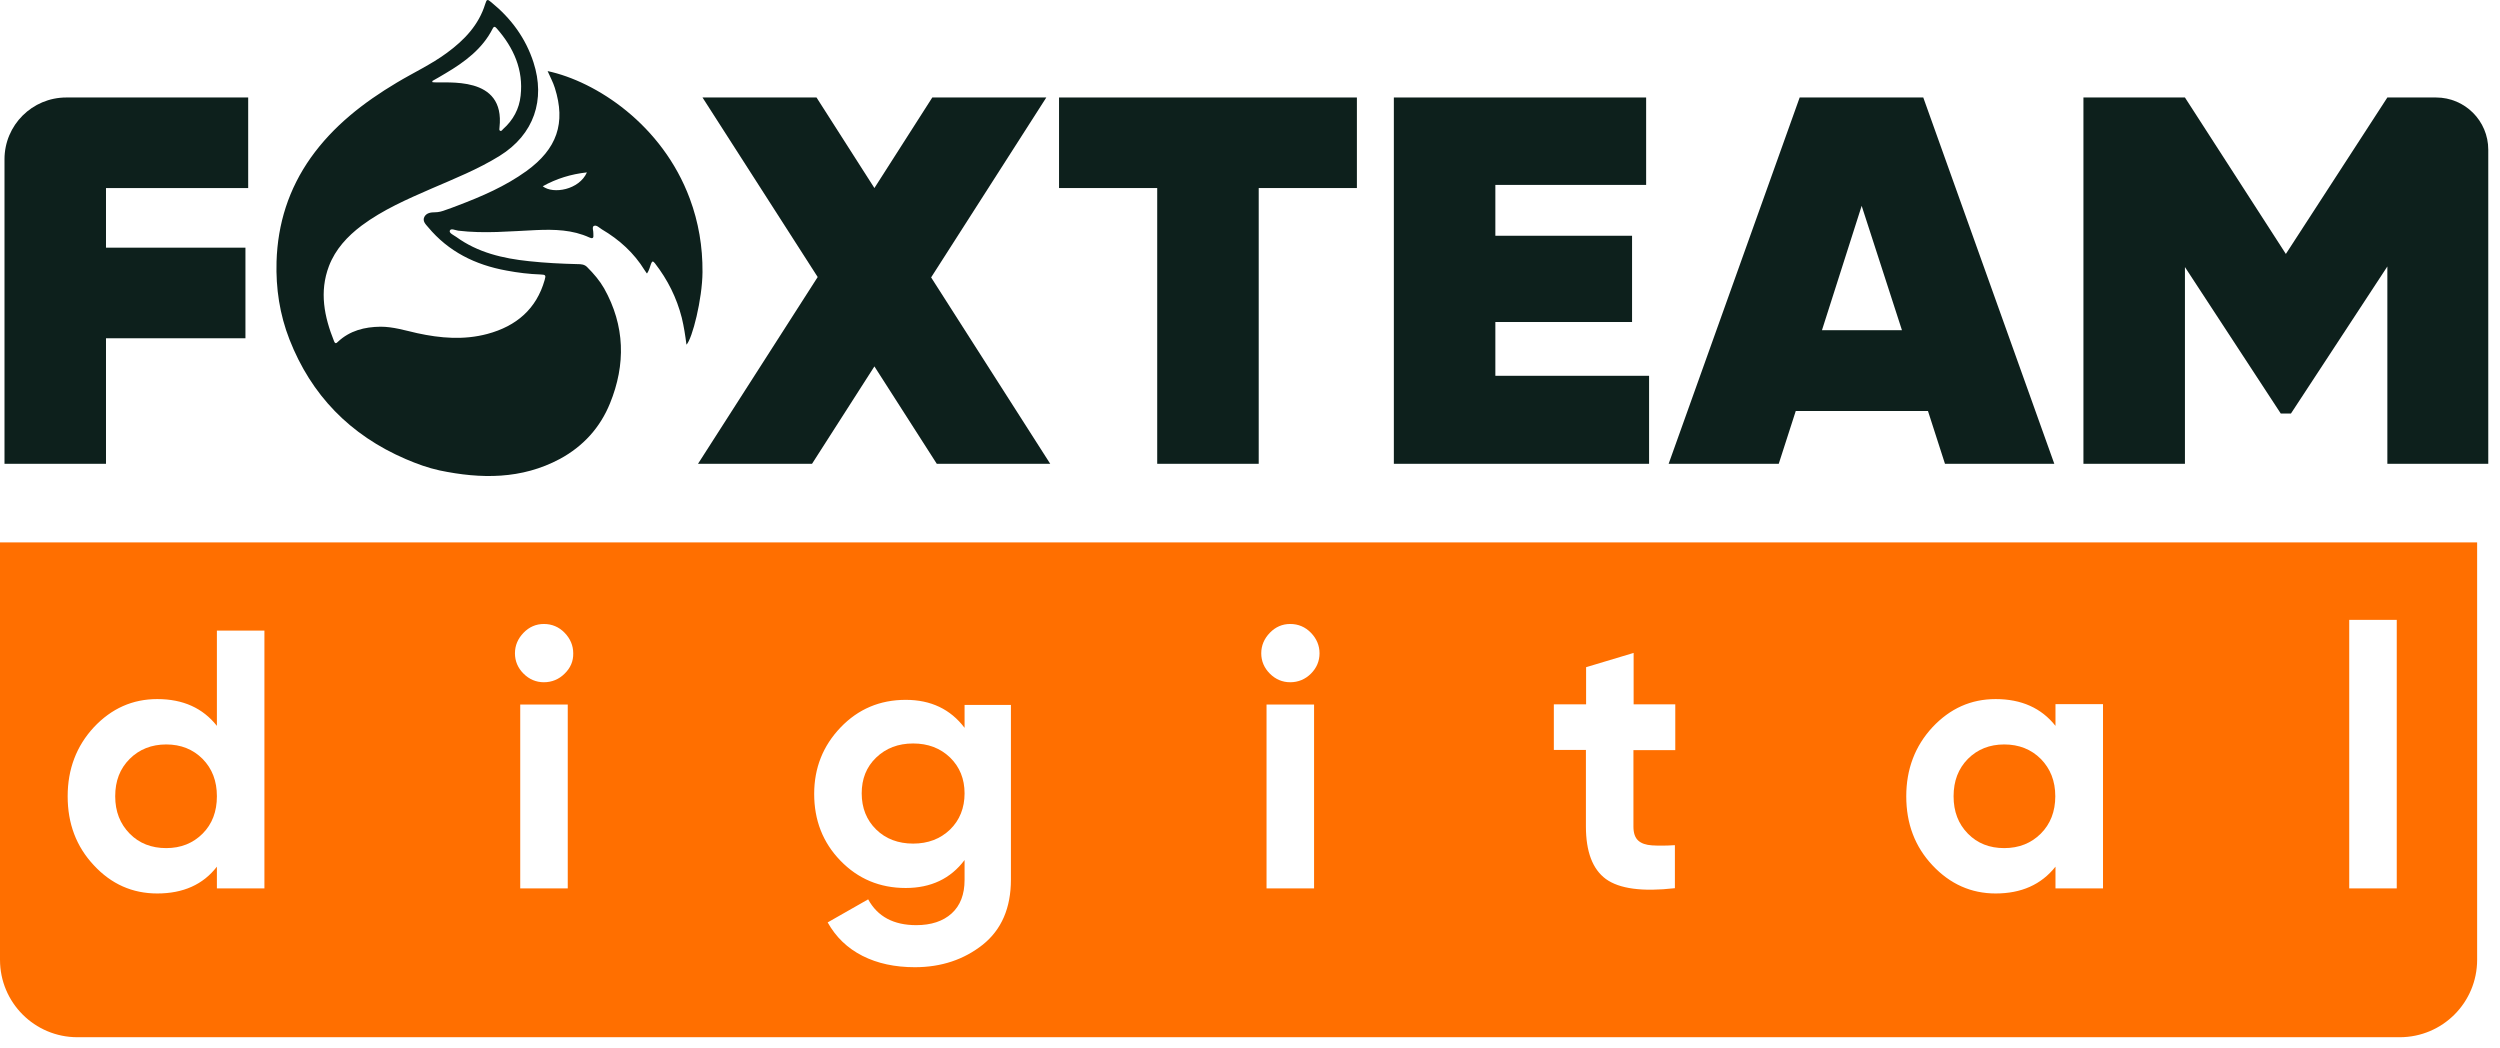 <svg width="198" height="83" viewBox="0 0 198 83" fill="none" xmlns="http://www.w3.org/2000/svg">
<path d="M19.672 14.893H8.395V19.617H19.439V26.789H8.395V36.733H0.356V12.616C0.356 9.905 2.556 7.721 5.251 7.721H19.656V14.893H19.672Z" fill="#0D201C"/>
<path d="M83.178 36.733H74.194L69.253 29.019L64.312 36.733H55.282L64.761 21.941L55.638 7.721H64.668L69.253 14.893L73.838 7.721H82.868L73.745 21.971L83.178 36.733Z" fill="#0D201C"/>
<path d="M107.466 7.721V14.893H99.69V36.733H91.651V14.893H83.876V7.721H107.466Z" fill="#0D201C"/>
<path d="M118.432 29.763H130.607V36.733H110.393V7.721H130.374V14.645H118.432V18.672H129.259V25.503H118.432V29.763Z" fill="#0D201C"/>
<path d="M154.042 36.733L152.695 32.551H142.224L140.876 36.733H132.156L142.534 7.721H152.323L162.701 36.733H154.042ZM144.299 26.154H150.635L147.444 16.302L144.299 26.154Z" fill="#0D201C"/>
<path d="M197.071 11.857V36.733H189.079V21.104L181.443 32.752H180.637L173.047 21.151V36.733H165.008V7.721H173.047L181.04 20.113L189.079 7.721H192.936C195.213 7.721 197.071 9.564 197.071 11.857Z" fill="#0D201C"/>
<path d="M72.321 58.883C71.144 58.883 70.168 59.254 69.393 59.998C68.619 60.741 68.247 61.686 68.247 62.833C68.247 63.994 68.634 64.954 69.393 65.698C70.152 66.442 71.144 66.813 72.321 66.813C73.498 66.813 74.474 66.442 75.248 65.698C76.007 64.954 76.394 63.994 76.394 62.833C76.394 61.686 76.007 60.741 75.248 59.998C74.474 59.254 73.498 58.883 72.321 58.883Z" fill="#FF6F00"/>
<path d="M13.166 58.96C12.005 58.96 11.029 59.347 10.27 60.106C9.495 60.881 9.124 61.857 9.124 63.065C9.124 64.273 9.511 65.249 10.27 66.023C11.029 66.798 12.005 67.17 13.166 67.17C14.328 67.17 15.288 66.782 16.047 66.023C16.806 65.264 17.178 64.273 17.178 63.065C17.178 61.857 16.806 60.881 16.047 60.106C15.288 59.347 14.328 58.96 13.166 58.96Z" fill="#FF6F00"/>
<path d="M158.736 58.96C157.574 58.96 156.614 59.347 155.855 60.106C155.096 60.881 154.724 61.857 154.724 63.065C154.724 64.273 155.096 65.249 155.855 66.023C156.614 66.798 157.574 67.17 158.736 67.17C159.898 67.17 160.873 66.782 161.632 66.023C162.391 65.264 162.779 64.273 162.779 63.065C162.779 61.857 162.391 60.881 161.632 60.106C160.873 59.347 159.898 58.96 158.736 58.96Z" fill="#FF6F00"/>
<path d="M0 42.959V76.014C0 79.406 2.742 82.148 6.134 82.148H190.055C193.448 82.148 196.189 79.406 196.189 76.014V42.959H0ZM20.942 70.36H17.178V68.641C16.078 70.066 14.498 70.763 12.454 70.763C10.486 70.763 8.813 70.019 7.435 68.532C6.041 67.046 5.359 65.233 5.359 63.065C5.359 60.912 6.056 59.084 7.435 57.597C8.829 56.11 10.502 55.367 12.454 55.367C14.498 55.367 16.062 56.079 17.178 57.489V49.945H20.942V70.36ZM44.966 70.36H41.202V55.8H44.966V70.36ZM44.718 53.353C44.269 53.802 43.711 54.034 43.076 54.034C42.456 54.034 41.914 53.802 41.465 53.353C41.016 52.904 40.784 52.362 40.784 51.742C40.784 51.122 41.016 50.58 41.465 50.116C41.914 49.651 42.456 49.419 43.076 49.419C43.711 49.419 44.269 49.651 44.718 50.116C45.167 50.58 45.4 51.122 45.4 51.742C45.415 52.362 45.183 52.904 44.718 53.353ZM80.065 69.663C80.065 71.909 79.321 73.629 77.834 74.821C76.347 75.998 74.551 76.603 72.46 76.603C70.88 76.603 69.501 76.308 68.308 75.704C67.116 75.1 66.202 74.217 65.551 73.055L68.758 71.228C69.501 72.591 70.771 73.272 72.568 73.272C73.745 73.272 74.69 72.963 75.372 72.343C76.053 71.723 76.394 70.841 76.394 69.694V68.114C75.294 69.586 73.73 70.329 71.732 70.329C69.671 70.329 67.952 69.601 66.558 68.161C65.164 66.72 64.483 64.954 64.483 62.879C64.483 60.819 65.18 59.069 66.574 57.612C67.968 56.157 69.687 55.428 71.732 55.428C73.73 55.428 75.279 56.172 76.394 57.644V55.831H80.065V69.663ZM104.074 70.36H100.31V55.8H104.074V70.36ZM103.826 53.353C103.376 53.802 102.819 54.034 102.184 54.034C101.564 54.034 101.022 53.802 100.573 53.353C100.124 52.904 99.891 52.362 99.891 51.742C99.891 51.122 100.124 50.58 100.573 50.116C101.022 49.651 101.564 49.419 102.184 49.419C102.819 49.419 103.376 49.651 103.826 50.116C104.275 50.58 104.507 51.122 104.507 51.742C104.507 52.362 104.275 52.904 103.826 53.353ZM132.667 59.409H129.368V65.466C129.368 65.977 129.492 66.333 129.739 66.565C129.987 66.798 130.359 66.922 130.839 66.953C131.319 66.984 131.924 66.984 132.652 66.937V70.345C130.065 70.639 128.253 70.391 127.184 69.617C126.13 68.842 125.604 67.448 125.604 65.45V59.394H123.064V55.785H125.619V52.842L129.383 51.711V55.785H132.682V59.409H132.667ZM166.542 70.36H162.794V68.641C161.663 70.066 160.083 70.763 158.054 70.763C156.118 70.763 154.445 70.019 153.051 68.532C151.657 67.046 150.976 65.233 150.976 63.065C150.976 60.912 151.673 59.084 153.051 57.597C154.445 56.11 156.103 55.367 158.054 55.367C160.099 55.367 161.679 56.079 162.794 57.489V55.769H166.558V70.36H166.542ZM189.823 70.36H186.059V49.093H189.823V70.36Z" fill="#FF6F00"/>
<path d="M51.254 21.646C51.409 21.414 51.471 21.15 51.564 20.887C51.657 20.639 51.734 20.686 51.874 20.856C52.881 22.157 53.593 23.582 53.996 25.162C54.166 25.859 54.275 26.572 54.368 27.3C54.832 26.82 55.622 23.691 55.638 21.553C55.653 19.54 55.328 17.603 54.631 15.729C52.447 9.859 47.212 6.451 43.37 5.63C43.572 6.095 43.804 6.513 43.943 6.962C44.826 9.75 44.114 11.795 41.697 13.545C40.024 14.753 38.15 15.559 36.23 16.287C35.92 16.411 35.61 16.519 35.3 16.628C35.021 16.736 34.742 16.813 34.448 16.813C34.123 16.813 33.782 16.86 33.612 17.17C33.441 17.51 33.705 17.758 33.906 17.991C35.517 19.927 37.639 20.98 40.117 21.429C41.016 21.6 41.914 21.708 42.828 21.739C43.215 21.755 43.246 21.801 43.138 22.173C42.487 24.465 40.907 25.828 38.599 26.448C36.741 26.944 34.882 26.789 33.039 26.386C32.078 26.169 31.133 25.875 30.142 25.875C28.872 25.89 27.71 26.184 26.765 27.067C26.642 27.191 26.549 27.253 26.456 27.021C25.681 25.085 25.278 23.118 26.053 21.073C26.564 19.741 27.509 18.719 28.64 17.867C30.328 16.612 32.249 15.776 34.169 14.939C35.997 14.149 37.856 13.406 39.56 12.352C42.317 10.649 43.2 7.876 42.255 4.948C41.635 3.028 40.489 1.463 38.909 0.178C38.599 -0.086 38.553 -0.07 38.429 0.317C37.918 1.975 36.787 3.167 35.393 4.189C34.154 5.103 32.744 5.754 31.428 6.544C28.779 8.124 26.394 9.983 24.612 12.492C22.862 14.97 21.995 17.712 21.902 20.717C21.84 22.839 22.15 24.899 22.924 26.881C24.643 31.28 27.71 34.456 32.14 36.361C33.008 36.733 33.891 37.058 34.82 37.259C38.088 37.941 41.31 37.972 44.346 36.346C46.205 35.339 47.537 33.852 48.311 31.947C49.566 28.864 49.504 25.797 47.846 22.839C47.49 22.219 47.026 21.677 46.514 21.166C46.298 20.934 46.019 20.918 45.74 20.918C44.454 20.887 43.184 20.825 41.899 20.686C39.823 20.469 37.84 20.004 36.136 18.765C35.935 18.626 35.548 18.455 35.625 18.269C35.703 18.052 36.059 18.238 36.291 18.269C38.352 18.517 40.396 18.316 42.456 18.223C43.912 18.161 45.337 18.192 46.685 18.811C46.886 18.904 47.026 18.889 46.995 18.626C46.995 18.595 46.995 18.548 46.995 18.517C47.01 18.3 46.871 17.991 47.026 17.898C47.242 17.789 47.459 18.037 47.661 18.161C49.055 18.982 50.216 20.035 51.053 21.398C51.099 21.476 51.146 21.538 51.192 21.6C51.192 21.631 51.208 21.646 51.254 21.646ZM34.262 6.513C34.247 6.482 34.247 6.451 34.231 6.42C34.588 6.219 34.944 6.017 35.3 5.8C36.818 4.902 38.212 3.864 39.018 2.269C39.126 2.052 39.219 2.114 39.343 2.253C40.69 3.787 41.465 5.537 41.233 7.582C41.124 8.619 40.644 9.518 39.839 10.23C39.776 10.292 39.715 10.416 39.606 10.354C39.513 10.308 39.56 10.184 39.56 10.091C40.024 5.909 35.347 6.621 34.262 6.513ZM46.483 13.653C45.879 15.032 43.819 15.404 42.983 14.753C44.067 14.149 45.213 13.793 46.483 13.653Z" fill="#0D201C"/>
</svg>
